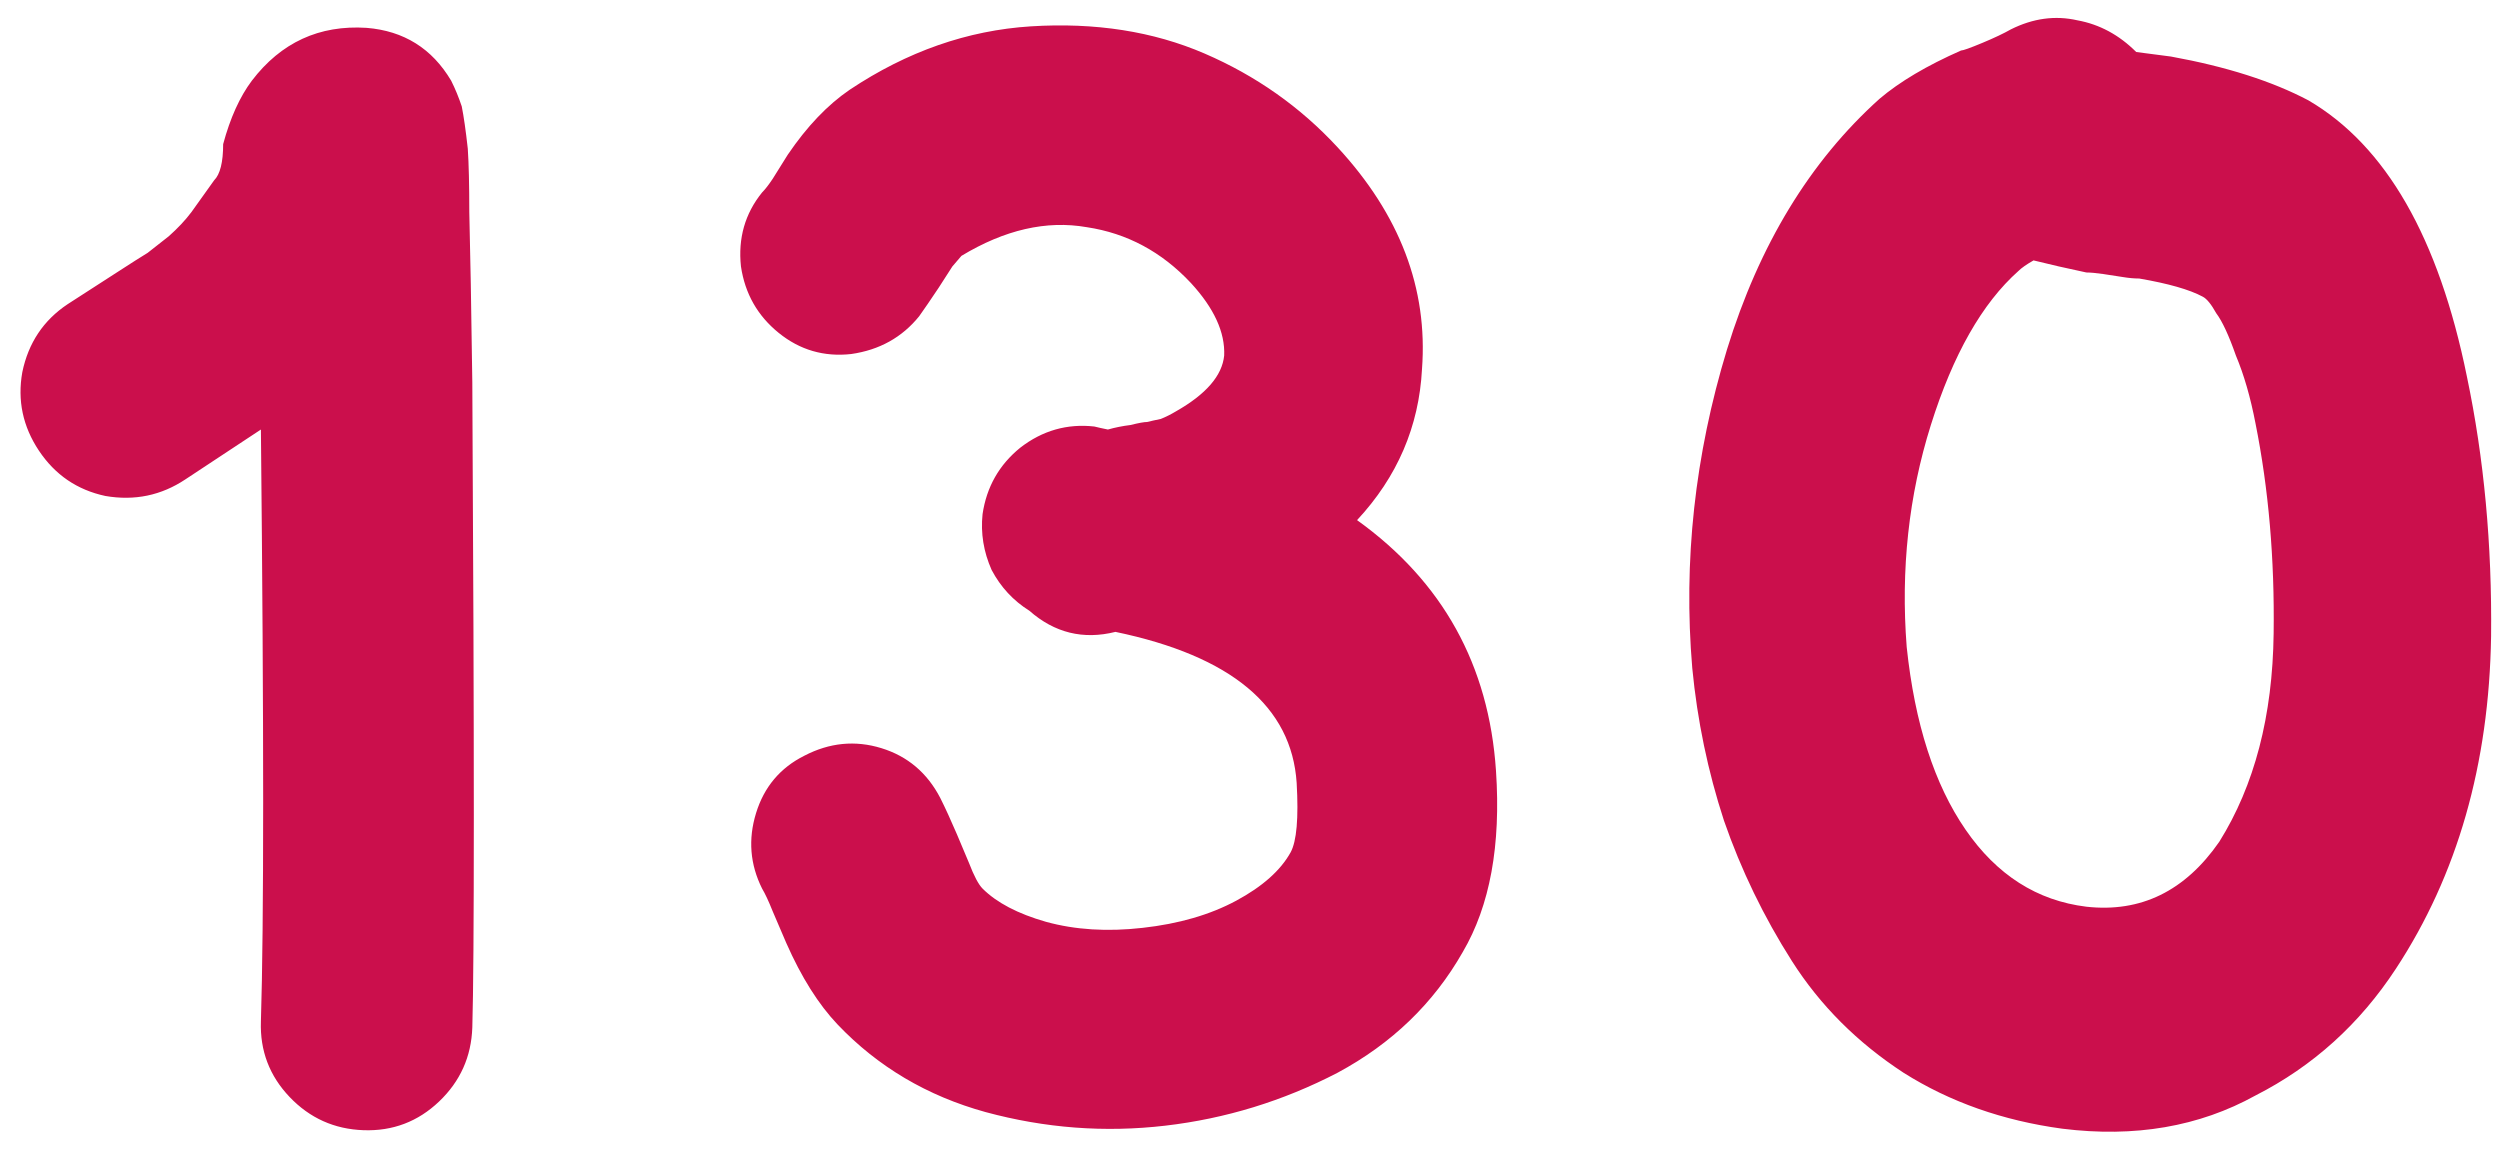 <svg width="149" height="69" viewBox="0 0 149 69" fill="none" xmlns="http://www.w3.org/2000/svg">
<path d="M28.15 61.24C28.09 62.98 27.43 64.45 26.17 65.65C24.91 66.85 23.41 67.42 21.67 67.36C19.93 67.3 18.46 66.64 17.26 65.38C16.06 64.12 15.49 62.62 15.55 60.88C15.73 55.12 15.73 43.36 15.55 25.6L11.05 28.57C9.61 29.53 8.02 29.86 6.28 29.56C4.6 29.2 3.28 28.3 2.32 26.86C1.36 25.42 1.03 23.86 1.33 22.18C1.69 20.44 2.59 19.09 4.03 18.13L6.82 16.33C7.84 15.67 8.5 15.25 8.8 15.07C9.1 14.83 9.52 14.5 10.06 14.08C10.6 13.6 11.05 13.12 11.41 12.64L12.76 10.75C13.12 10.39 13.3 9.67 13.3 8.59C13.72 7.03 14.29 5.77 15.01 4.81C16.75 2.53 19.03 1.48 21.85 1.66C24.07 1.84 25.75 2.89 26.89 4.81C27.13 5.29 27.34 5.8 27.52 6.34C27.58 6.64 27.64 7 27.7 7.42C27.76 7.84 27.82 8.32 27.88 8.86C27.94 9.76 27.97 11.02 27.97 12.64C28.03 14.98 28.09 18.37 28.15 22.81C28.27 44.41 28.27 57.22 28.15 61.24ZM49.921 61.06C48.781 59.86 47.761 58.24 46.861 56.2L46.051 54.31C45.811 53.71 45.601 53.26 45.421 52.96C44.701 51.52 44.581 50.02 45.061 48.46C45.541 46.9 46.501 45.76 47.941 45.04C49.441 44.26 50.971 44.11 52.531 44.59C54.091 45.07 55.261 46.06 56.041 47.56C56.341 48.16 56.671 48.88 57.031 49.72L57.751 51.43C58.051 52.21 58.321 52.72 58.561 52.96C59.401 53.8 60.661 54.46 62.341 54.94C64.081 55.42 66.001 55.54 68.101 55.3C70.261 55.06 72.121 54.52 73.681 53.68C75.241 52.84 76.321 51.88 76.921 50.8C77.281 50.14 77.401 48.76 77.281 46.66C76.981 42.1 73.381 39.1 66.481 37.66C64.561 38.14 62.851 37.72 61.351 36.4C60.391 35.8 59.641 34.99 59.101 33.97C58.621 32.89 58.441 31.78 58.561 30.64C58.801 29.02 59.551 27.7 60.811 26.68C62.131 25.66 63.601 25.24 65.221 25.42C65.461 25.48 65.731 25.54 66.031 25.6C66.451 25.48 66.901 25.39 67.381 25.33C67.861 25.21 68.191 25.15 68.371 25.15C68.611 25.09 68.881 25.03 69.181 24.97C69.481 24.85 69.781 24.7 70.081 24.52C71.881 23.5 72.841 22.39 72.961 21.19C73.021 19.81 72.361 18.37 70.981 16.87C69.241 15.01 67.171 13.9 64.771 13.54C62.371 13.12 59.881 13.69 57.301 15.25L56.761 15.88L55.951 17.14C55.471 17.86 55.081 18.43 54.781 18.85C53.761 20.11 52.411 20.86 50.731 21.1C49.111 21.28 47.671 20.86 46.411 19.84C45.151 18.82 44.401 17.5 44.161 15.88C43.981 14.2 44.401 12.73 45.421 11.47C45.601 11.29 45.811 11.02 46.051 10.66L46.951 9.22C48.091 7.54 49.321 6.25 50.641 5.35C54.061 3.07 57.661 1.81 61.441 1.57C65.281 1.33 68.731 1.87 71.791 3.19C74.851 4.51 77.491 6.37 79.711 8.77C83.431 12.79 85.111 17.2 84.751 22C84.571 25.42 83.281 28.42 80.881 31C85.981 34.66 88.741 39.64 89.161 45.94C89.461 50.38 88.801 53.98 87.181 56.74C85.441 59.8 82.951 62.2 79.711 63.94C76.471 65.62 73.051 66.67 69.451 67.09C65.851 67.51 62.281 67.24 58.741 66.28C55.261 65.32 52.321 63.58 49.921 61.06ZM122.909 67.27C119.369 66.79 116.219 65.68 113.459 63.94C110.699 62.14 108.479 59.92 106.799 57.28C105.119 54.64 103.769 51.85 102.749 48.91C101.789 45.97 101.159 42.94 100.859 39.82C100.319 33.46 101.009 27.13 102.929 20.83C104.849 14.59 107.879 9.61 112.019 5.89C113.219 4.87 114.839 3.91 116.879 3.01C116.999 3.01 117.419 2.86 118.139 2.56C118.859 2.26 119.429 1.99 119.849 1.75C121.169 1.09 122.489 0.91 123.809 1.21C125.129 1.45 126.299 2.08 127.319 3.1C128.279 3.22 128.969 3.31 129.389 3.37C132.689 3.97 135.419 4.84 137.579 5.98C142.199 8.68 145.349 14.17 147.029 22.45C148.049 27.31 148.529 32.47 148.469 37.93C148.349 45.55 146.459 52.15 142.799 57.73C140.639 61.03 137.849 63.55 134.429 65.29C131.069 67.15 127.229 67.81 122.909 67.27ZM124.349 54.04C127.589 54.4 130.229 53.11 132.269 50.17C134.369 46.81 135.449 42.67 135.509 37.75C135.569 33.31 135.209 29.14 134.429 25.24C134.129 23.68 133.739 22.33 133.259 21.19C132.839 19.99 132.449 19.15 132.089 18.67C131.789 18.13 131.519 17.8 131.279 17.68C130.499 17.26 129.239 16.9 127.499 16.6C127.199 16.6 126.869 16.57 126.509 16.51C126.149 16.45 125.759 16.39 125.339 16.33C124.919 16.27 124.589 16.24 124.349 16.24C123.209 16 122.159 15.76 121.199 15.52C120.779 15.76 120.479 15.97 120.299 16.15C118.139 18.07 116.399 21.13 115.079 25.33C113.759 29.53 113.279 33.94 113.639 38.56C114.119 43.12 115.289 46.75 117.149 49.45C119.009 52.15 121.409 53.68 124.349 54.04Z" fill="#CB0F4C"/>
</svg>
